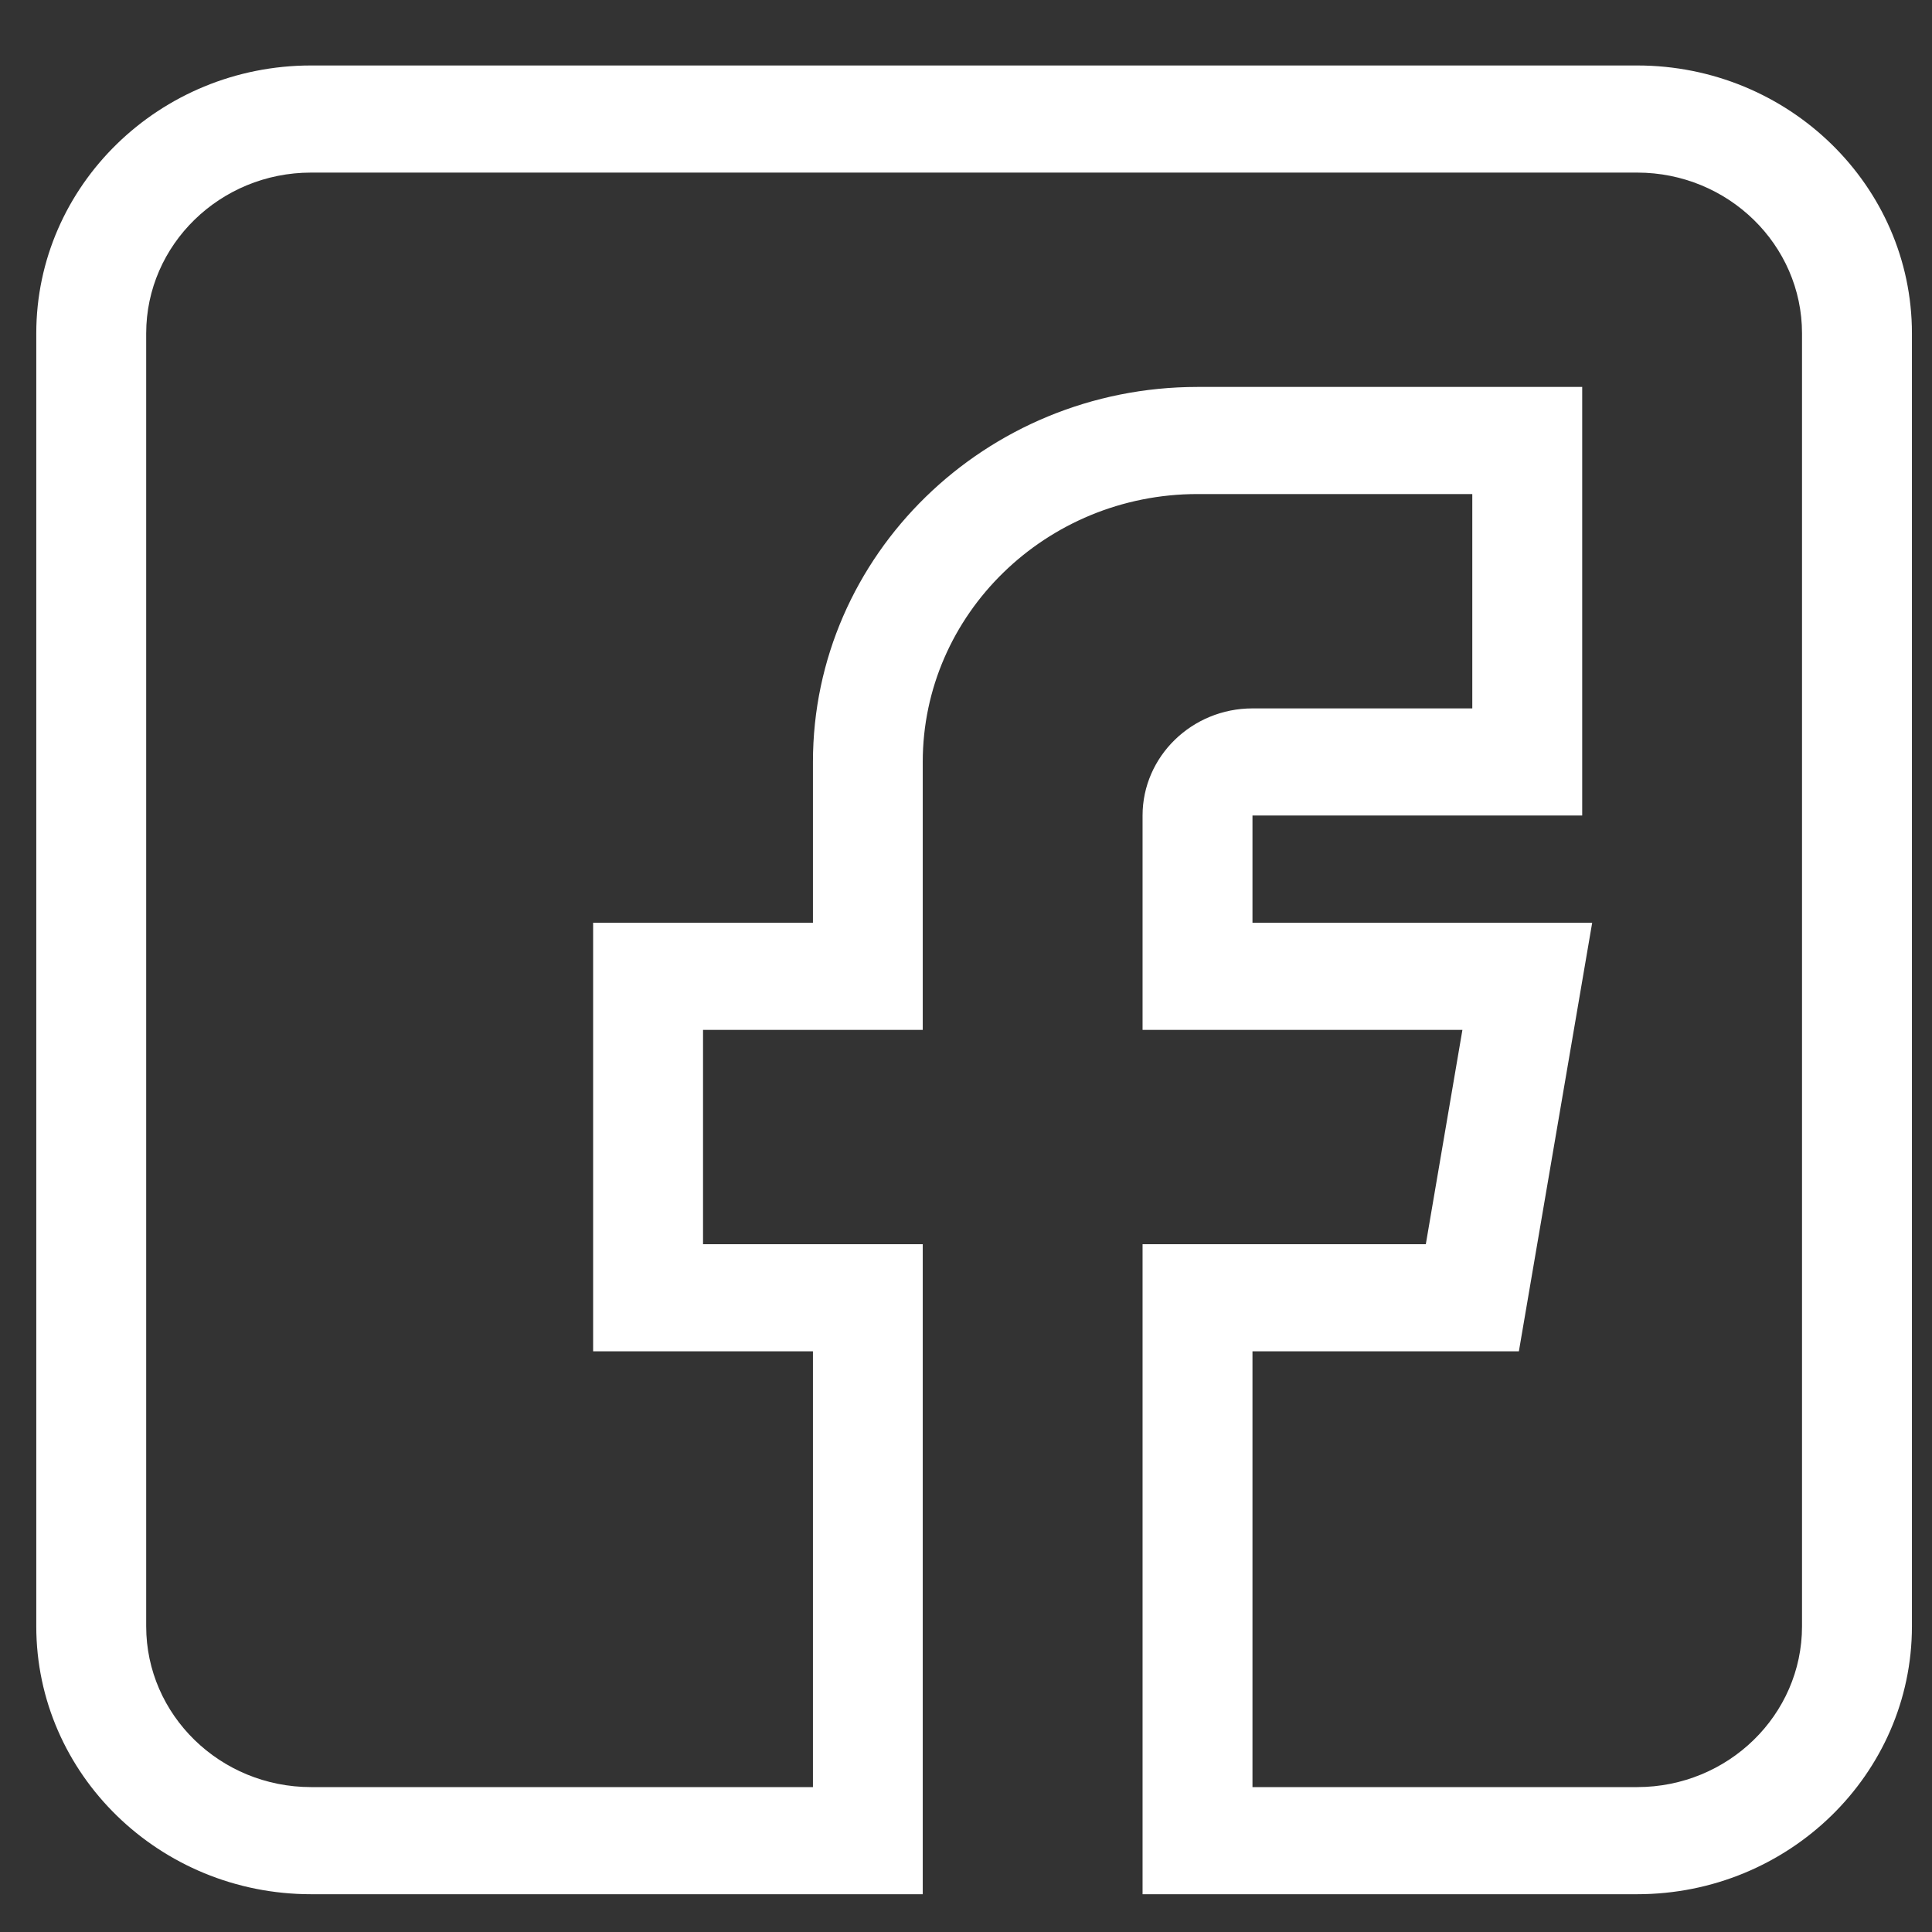 <svg width="18" height="18" viewBox="0 0 18 18" fill="none" xmlns="http://www.w3.org/2000/svg">
<rect x="0" y="0" width="18" height="18" fill="#333333" stroke="none"/>
<path d="M2.898 17.648H8.597V11.592H6.55V9.595H8.597V7.099C8.597 5.723 9.746 4.603 11.157 4.603H13.717V6.6H11.669C11.105 6.6 10.645 7.048 10.645 7.598V9.595H13.625L13.284 11.592H10.645V17.648H15.253C16.665 17.648 17.813 16.529 17.813 15.152V3.106C17.813 1.73 16.665 0.61 15.253 0.61H2.898C1.486 0.61 0.338 1.73 0.338 3.106V15.152C0.338 16.529 1.486 17.648 2.898 17.648ZM1.362 3.106C1.362 2.28 2.051 1.608 2.898 1.608H15.253C16.1 1.608 16.789 2.28 16.789 3.106V15.152C16.789 15.978 16.1 16.65 15.253 16.65H11.669V12.59H14.151L14.834 8.597H11.669V7.598H14.741V3.605H11.157C9.181 3.605 7.574 5.173 7.574 7.099V8.597H5.526V12.59H7.574V16.65H2.898C2.051 16.65 1.362 15.978 1.362 15.152V3.106Z" fill="white"/>
</svg>

